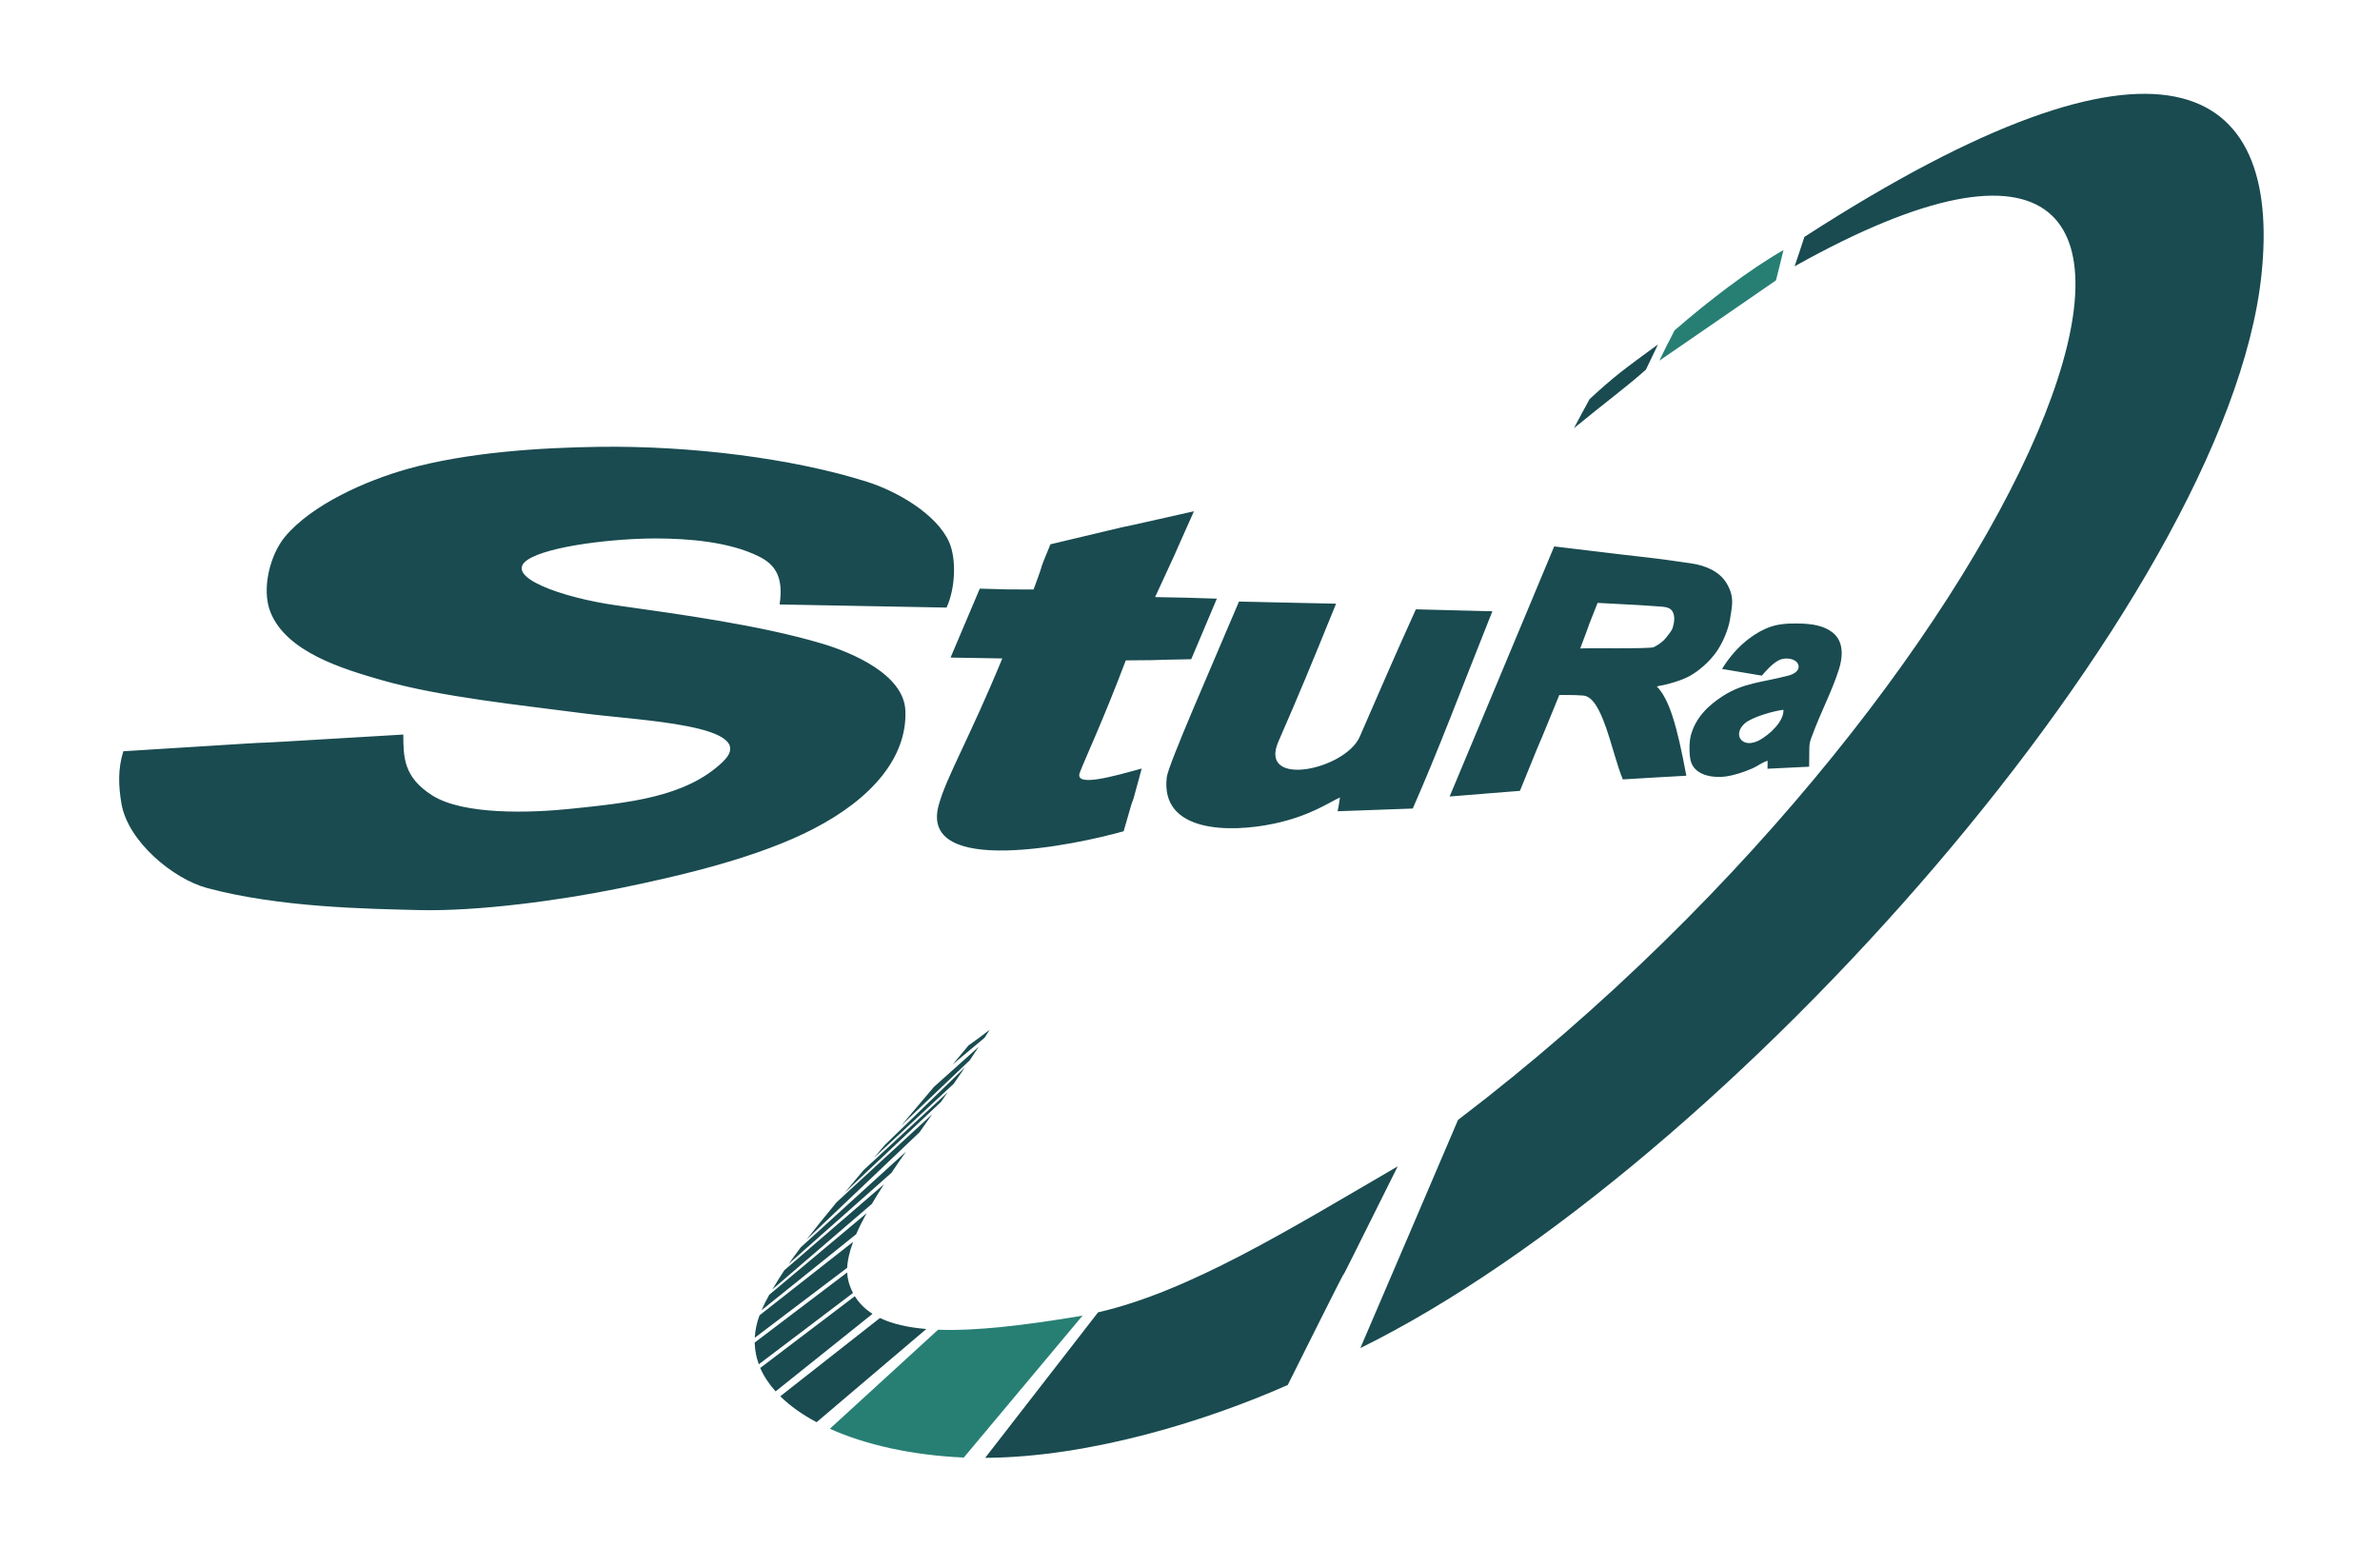 <?xml version="1.0" encoding="UTF-8"?>
<svg version="1.0" viewBox="0 0 354.33 230.31" xmlns="http://www.w3.org/2000/svg" xmlns:cc="http://creativecommons.org/ns#" xmlns:dc="http://purl.org/dc/elements/1.1/" xmlns:rdf="http://www.w3.org/1999/02/22-rdf-syntax-ns#">
  <g transform="matrix(.296 0 0 .296 -2.609 -185.98)" fill-rule="evenodd">
    <path d="m318.5 932.73c-26.778-3.797-57.005-14.354-44.336-22.852 10.463-7.017 44.087-10.805 64.844-10.742 15.698 0.048 36.36 1.559 51.367 8.984 7.458 3.69 12.827 9.428 10.547 24.219 78.732 1.438 2.739 0.089 83.984 1.562 4.455-9.652 5.076-24.684 1.172-33.203-6.337-13.829-25.911-25.241-41.211-30.078-38.01-12.018-89.322-18.143-134.18-17.578-30.875 0.391-67.339 2.878-96.875 11.133-20.635 5.767-48.072 17.794-61.719 34.18-7.237 8.691-11.985 26.012-7.227 37.891 8.073 20.155 36.747 28.636 56.055 34.18 29.557 8.487 70.731 12.632 100.78 16.602 28.539 3.77 90.01 5.803 70.703 24.414-18.694 18.021-48.011 20.67-76.172 23.633-20.723 2.18-54.29 3.218-69.922-6.641-14.68-9.259-14.592-19.525-14.648-30.664-137 8.26-6.333-0.052-140.82 8.398-2.852 9.214-2.406 17.618-0.977 26.172 3.244 19.41 26.333 38.092 42.969 42.578 36.433 9.825 80.21 10.477 106.64 11.133 29.95 0.738 71.427-4.949 100.78-10.938 32.914-6.715 70.403-15.783 97.656-29.883 29.804-15.419 47.128-36.21 46.289-59.375-0.673-18.385-27.02-29.372-41.797-33.789-31.438-9.398-72.545-14.889-103.91-19.336zm210.16-7.91c7.577-20.468 0.545-3.38 8.496-22.754 67.98-16.17 4.392-1.217 72.168-16.602-15.091 33.666-4.428 10.515-19.531 43.164 26.806 0.567 5.324 0.011 31.055 0.781-12.052 28.37-1.033 2.641-12.891 30.469-29.885 0.505-5.293 0.365-32.91 0.586-11.648 30.818-20.531 49.491-23.145 56.494-2.797 7.495 16.929 1.816 31.152-2.1-8.182 30.365-0.972 2.794-9.082 31.543-23.904 6.807-102.84 23.298-93.066-12.988 3.814-14.156 15.358-33.435 32.031-73.926-21.547-0.349-2.328-0.019-26.025-0.439 13.08-30.953 2.522-5.946 14.697-34.668 24.153 0.656 6.298 0.284 27.051 0.439zm66.992 94.434c0.76-6.359 22.316-55.207 36.328-88.379 36.39 0.859 2.631 0.025 48.828 1.074-12.608 31.046-18.439 45.166-29.004 69.336-10.291 23.544 33.603 14.257 40.918-2.441 10.103-23.063 15.005-34.865 28.223-64.062 36.704 0.862 2.16 0.152 38.477 0.977-16.552 41.498-26.735 68.958-40.039 99.219-36.135 1.327-2.011 0.07-37.793 1.367 0.991-4.93 0.265-1.507 1.172-6.934-5.902 2.694-15.033 9.278-33.018 13.126-22.662 4.848-57.383 4.462-54.091-23.282zm194.87-116.11c65.652 8.004 39.905 4.373 68.701 8.496 7.724 1.106 14.473 4.203 17.969 9.961 4.376 7.209 2.59 12.074 1.855 17.578-0.748 5.601-4.025 13.144-7.422 17.676-3.339 4.455-8.19 8.872-13.086 11.523-4.077 2.208-10.374 4.086-16.406 5.176 6.179 6.431 10.042 19.034 14.844 44.922-29.994 1.681-1.343 0.066-31.934 1.855-5.692-13.661-10.13-41.655-20.02-42.188-4.263-0.229-2.551-0.269-11.914-0.293-18.825 46.102-1.009 1.901-19.824 48.242-33.201 2.536-1.619 0.21-35.352 2.832 26.481-63.417 11.781-27.944 52.588-125.78zm21.832 28.398c28.629 1.586 17.011 0.814 30.252 1.744 3.379 0.237 5.883 0.347 7.25 2.311 1.811 2.601 0.821 6.545 0.321 8.265-0.521 1.793-1.95 3.33-3.432 5.269-1.237 1.62-3.799 3.544-6.097 4.666-2.028 0.991-34.406 0.332-37.037 0.681 8.191-21.582 0.663-2.751 8.744-22.936zm62.592 33.223c18.174 3.015 0.761 0.204 20.02 3.369 2.169-2.547 5.337-6.125 8.594-7.764 2.764-1.391 6.926-1.059 8.887 0.879 1.544 1.526 2.135 5.229-4.394 6.934-13.125 3.426-22.119 3.453-32.617 10.156-7.082 4.522-13.762 10.683-16.211 19.922-0.889 3.353-0.989 10.879 0.391 14.063 2.744 6.33 11.494 7.333 17.09 6.543 4.645-0.656 9.221-2.226 13.574-4.101 2.53-1.09 5.096-3.167 7.568-3.809-0.064 3.537 0.089 0.882-0.049 4.004 19.168-0.906 1.523-0.029 20.947-1.025 0.222-10.073-0.273-10.738 1.025-14.307 5.054-13.895 10.11-22.657 13.965-34.668 1.725-5.376 2.921-13.739-3.223-18.555-4.295-3.367-10.169-4.437-17.48-4.492-4.907-0.038-10.318 0.034-16.016 2.539-7.699 3.385-15.898 10.208-22.07 20.313zm30.884 20.557c-4.645 0.473-15.777 3.616-19.409 6.787-6.535 5.705-1.276 13.36 7.666 8.301 4.802-2.717 12.02-9.24 11.743-15.088z" fill="#194b50"/>
    <path d="m851.05 794.48c-6.109 12.199-1.349 2.171-7.625 15.239 19.62-13.535 42.344-29.084 58.644-40.394 2.977-11.914 0.564-2.033 3.767-15.236-17.351 9.884-38.16 25.96-54.785 40.391z" fill="#277f74"/>
    <path d="m742.14 1191.6c295.41-224.85 435.35-578.29 169.29-429.34 4.064-12.184 0.465-1.062 4.932-14.795 180.14-116.34 240.17-78.172 229.89 19.087-17.264 163.85-268.95 449.03-453.23 539.8 48.242-112.55 1.514-3.472 49.123-114.75zm66.2-362.58c13.178-12.073 16.955-14.684 34.389-27.483-5.69 11.982-0.556 1.258-6.077 12.706-9.623 8.564-19.574 15.835-36.184 29.417 7.225-13.508 0.568-1.178 7.872-14.639zm-301.74 317.23c-9.634 7.312-0.906 0.708-10.688 7.906-2.727 3.292-5.287 6.36-7.906 9.5l16-13.375c0.865-1.341 1.739-2.681 2.594-4.031zm-5.531 8.562-22.531 20.188c-5.804 6.905-11.171 13.202-16.406 19.375l34.438-32.781c1.51-2.245 3.006-4.507 4.5-6.781zm-6.938 10.375-40.25 38.969c-1.887 2.223-3.607 4.277-5.406 6.406l40-37.125c1.893-2.72 3.767-5.473 5.656-8.25zm-8.656 12.5-42.344 39.188c-3.272 3.887-6.403 7.62-9.406 11.219l48.281-45.469c1.149-1.631 2.313-3.289 3.469-4.938zm-7.75 11-48.094 44.281c-5.616 6.79-10.685 13.054-15.094 18.781l56.75-53.938c2.094-2.965 4.279-6.075 6.438-9.125zm-13.25 18.875-52.938 48.156c-2.137 2.849-4.163 5.61-6 8.25l51.625-45.75c2.308-3.463 4.792-7.026 7.312-10.656zm-11.031 16.375-50.094 43.219c-0.879 1.314-1.73 2.639-2.531 3.906-1.27 2.009-2.43 3.914-3.531 5.781l50.031-43c1.876-3.201 3.939-6.509 6.125-9.906zm-8.781 14.594-48.906 40.969c-0.007 0.012-0.025 0.019-0.031 0.031-1.504 2.688-2.803 5.261-3.875 7.781l47.594-38.25c1.444-3.355 3.207-6.866 5.219-10.531zm-6.75 14.375-47.094 36.969c-1.376 3.76-2.188 7.455-2.375 11.281l46.469-35.188c0.191-3.965 1.249-8.337 3-13.062zm-3 15.406-46.5 35.25c0.003 0.146-0.005 0.291 0 0.438 0.122 3.637 0.839 7.137 2.062 10.5l47.375-35.875c-0.92-1.768-1.682-3.682-2.25-5.75-0.397-1.447-0.618-2.97-0.688-4.562zm3.844 11.938-47.562 36.094c1.784 4.176 4.405 8.093 7.719 11.781l48.75-39c-3.697-2.357-6.703-5.283-8.906-8.875zm12.656 10.969-50.156 39.375c4.92 4.843 11.087 9.213 18.281 13.031l55.188-46.875c-9.189-0.759-17.038-2.513-23.312-5.531zm260.41-76.281c-54.681 31.853-104.75 62.888-150.72 73.438l-56.781 73.188c53.382-0.309 112.54-19.07 152.19-36.656 55.203-110.53 1.02-0.761 55.312-109.97z" fill="#194b50"/>
    <path d="m553.32 1290c-0.674 0.121-1.359 0.264-2.031 0.375-27.336 4.528-51.489 7.449-70.656 6.75l-54.438 49.812c18.403 8.268 42.011 13.363 67.344 14.469h0.031l59.75-71.406z" fill="#277f74"/>
  </g>
</svg>
